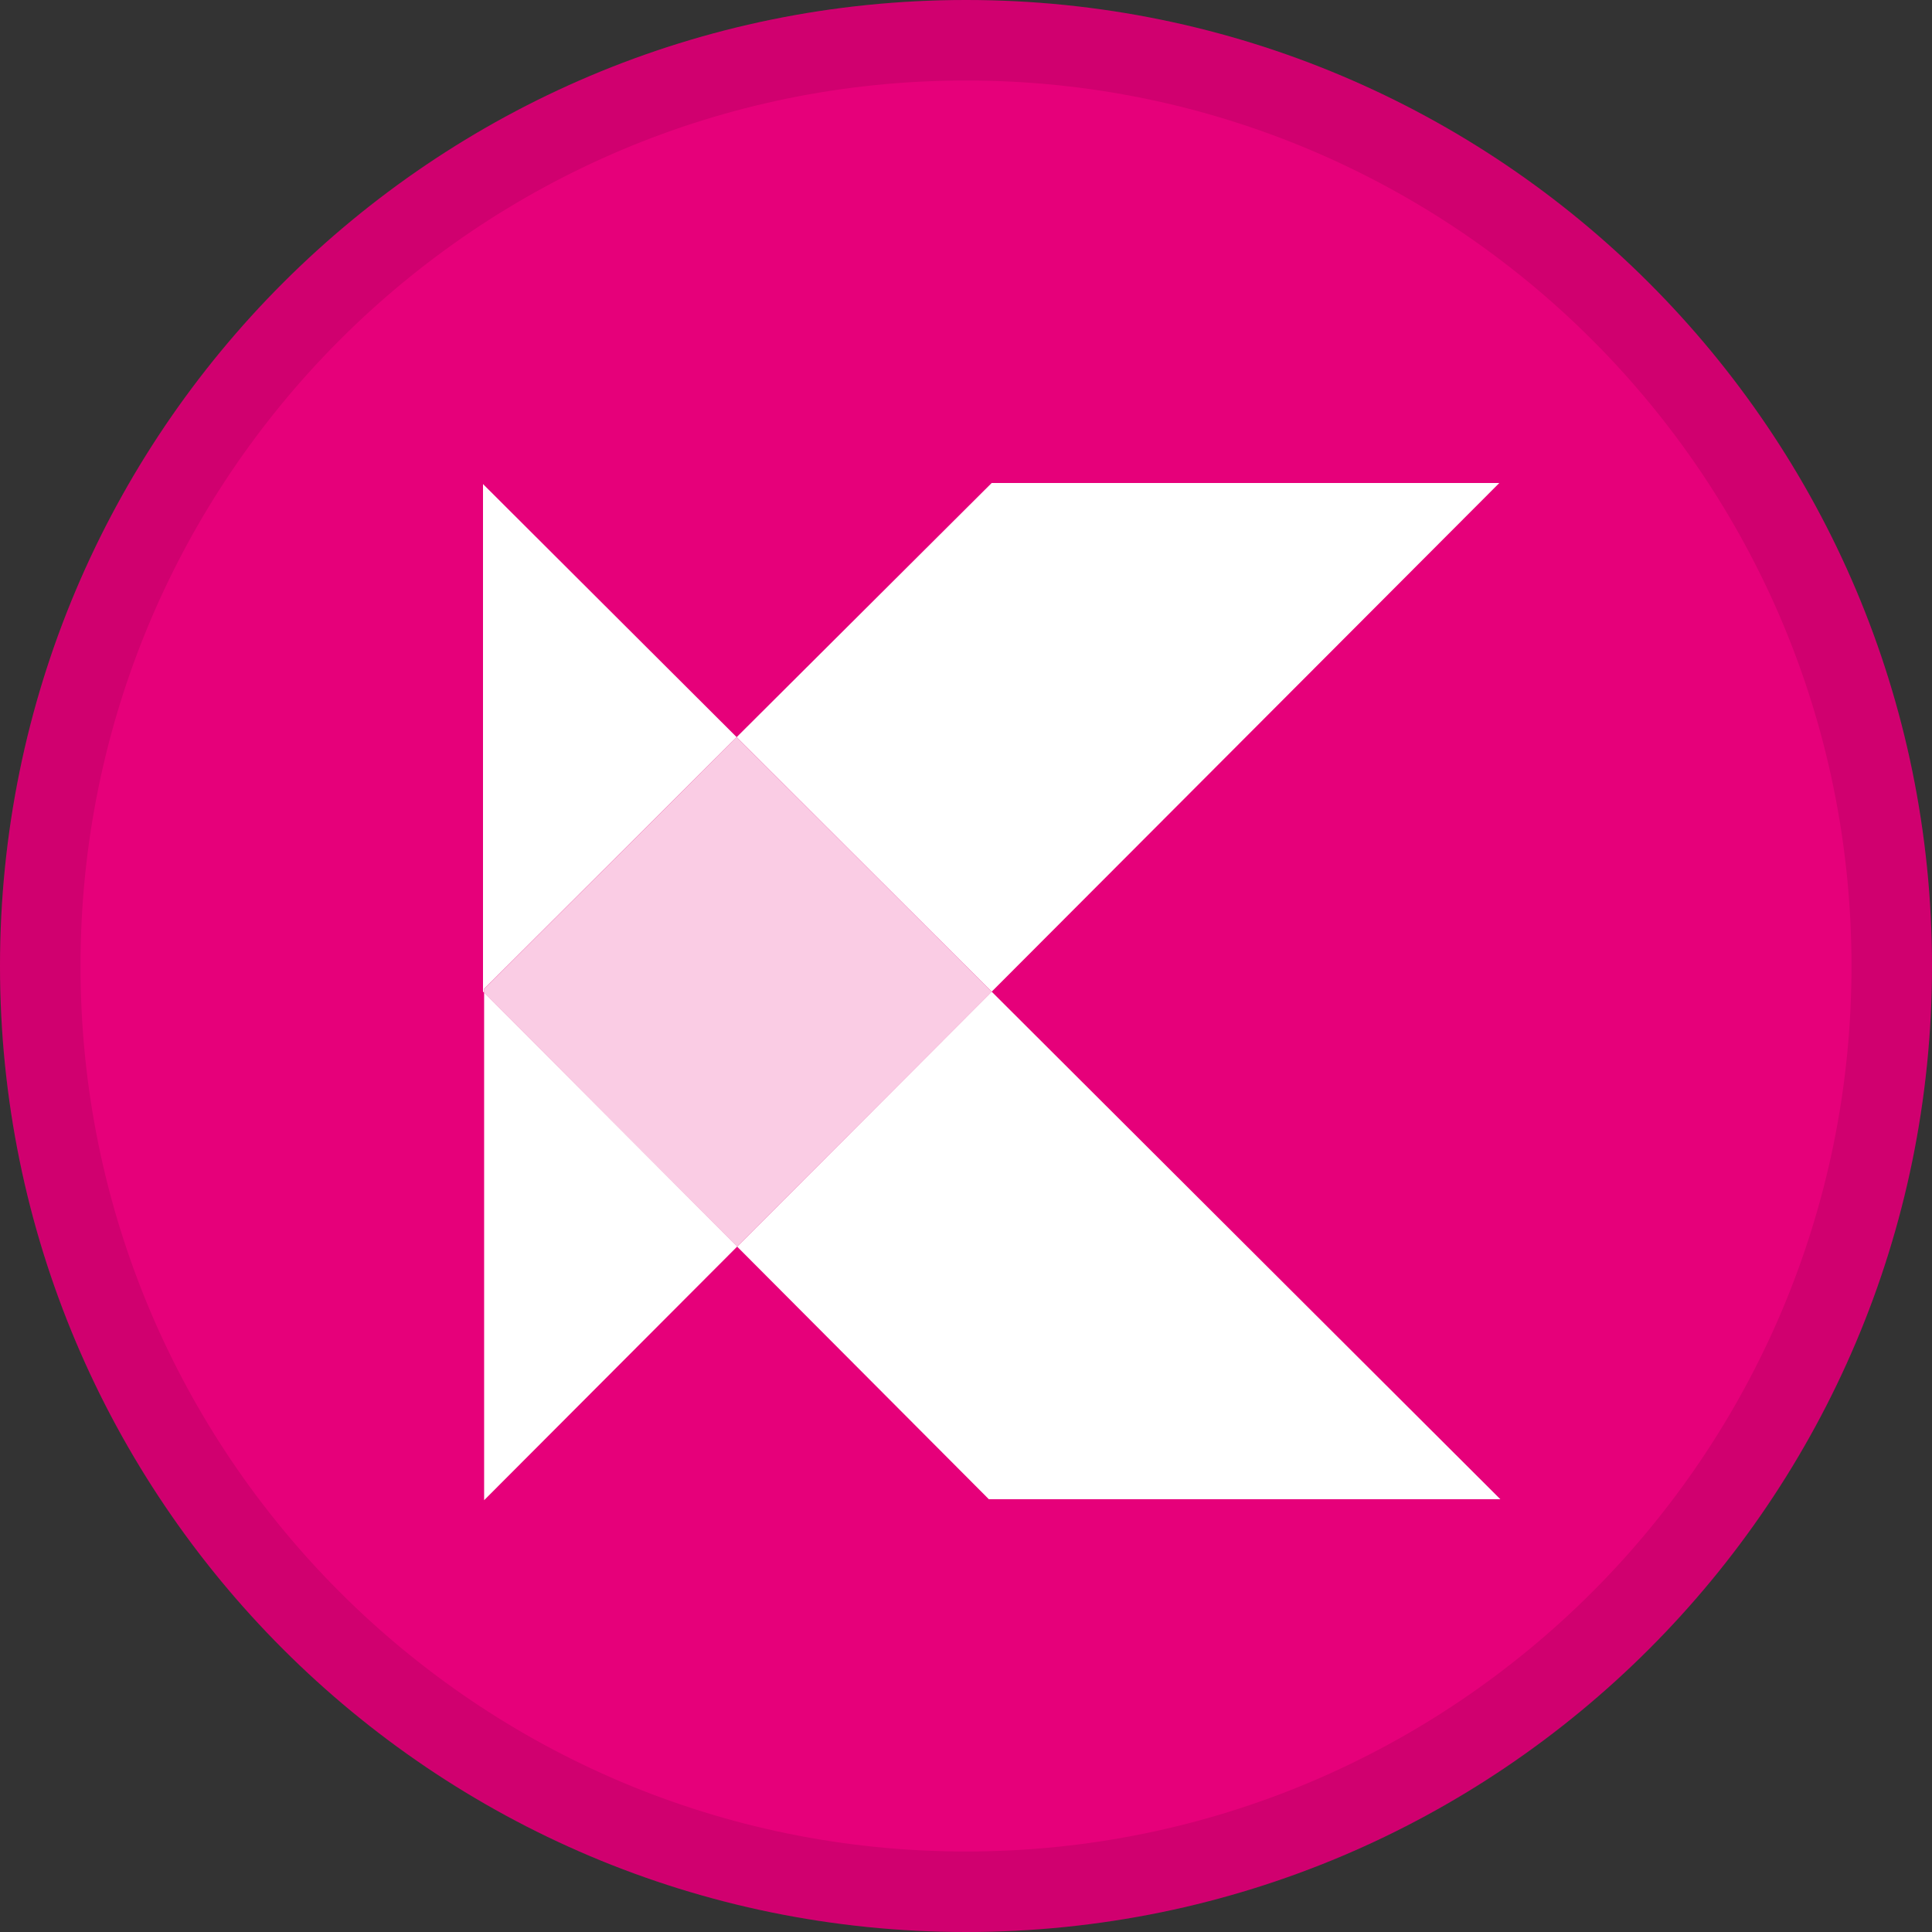 <svg xmlns="http://www.w3.org/2000/svg" width="24" height="24" fill="none" viewBox="0 0 24 24"><rect x="0" y="0" width="24" height="24" fill="#333333" stroke="none"/><path fill="#E6007A" d="M12 24C18.627 24 24 18.627 24 12C24 5.373 18.627 0 12 0C5.373 0 0 5.373 0 12C0 18.627 5.373 24 12 24Z"/><path fill="#fff" fill-rule="evenodd" d="M18.638 18.624H12.284L9.158 15.487L12.319 12.319L18.638 18.624Z" clip-rule="evenodd"/><path fill="#fff" fill-rule="evenodd" d="M18.625 6L12.319 12.319L9.151 9.157L12.319 6H18.625Z" clip-rule="evenodd"/><path fill="#fff" fill-rule="evenodd" d="M9.151 9.158L12.319 12.32L9.158 15.487L6.014 12.333V12.286L9.151 9.158Z" clip-rule="evenodd" opacity=".8"/><path fill="#fff" fill-rule="evenodd" d="M9.158 15.485L6.014 18.636V12.331L9.158 15.485Z" clip-rule="evenodd"/><path fill="#fff" fill-rule="evenodd" d="M9.151 9.157L6.014 12.284V12.332L6 12.318V6.013L9.151 9.157Z" clip-rule="evenodd"/><path stroke="#000" stroke-opacity=".097" d="M23.5 12C23.5 18.351 18.351 23.5 12 23.5C5.649 23.5 0.5 18.351 0.5 12C0.5 5.649 5.649 0.5 12 0.5C18.351 0.5 23.5 5.649 23.5 12Z"/></svg>